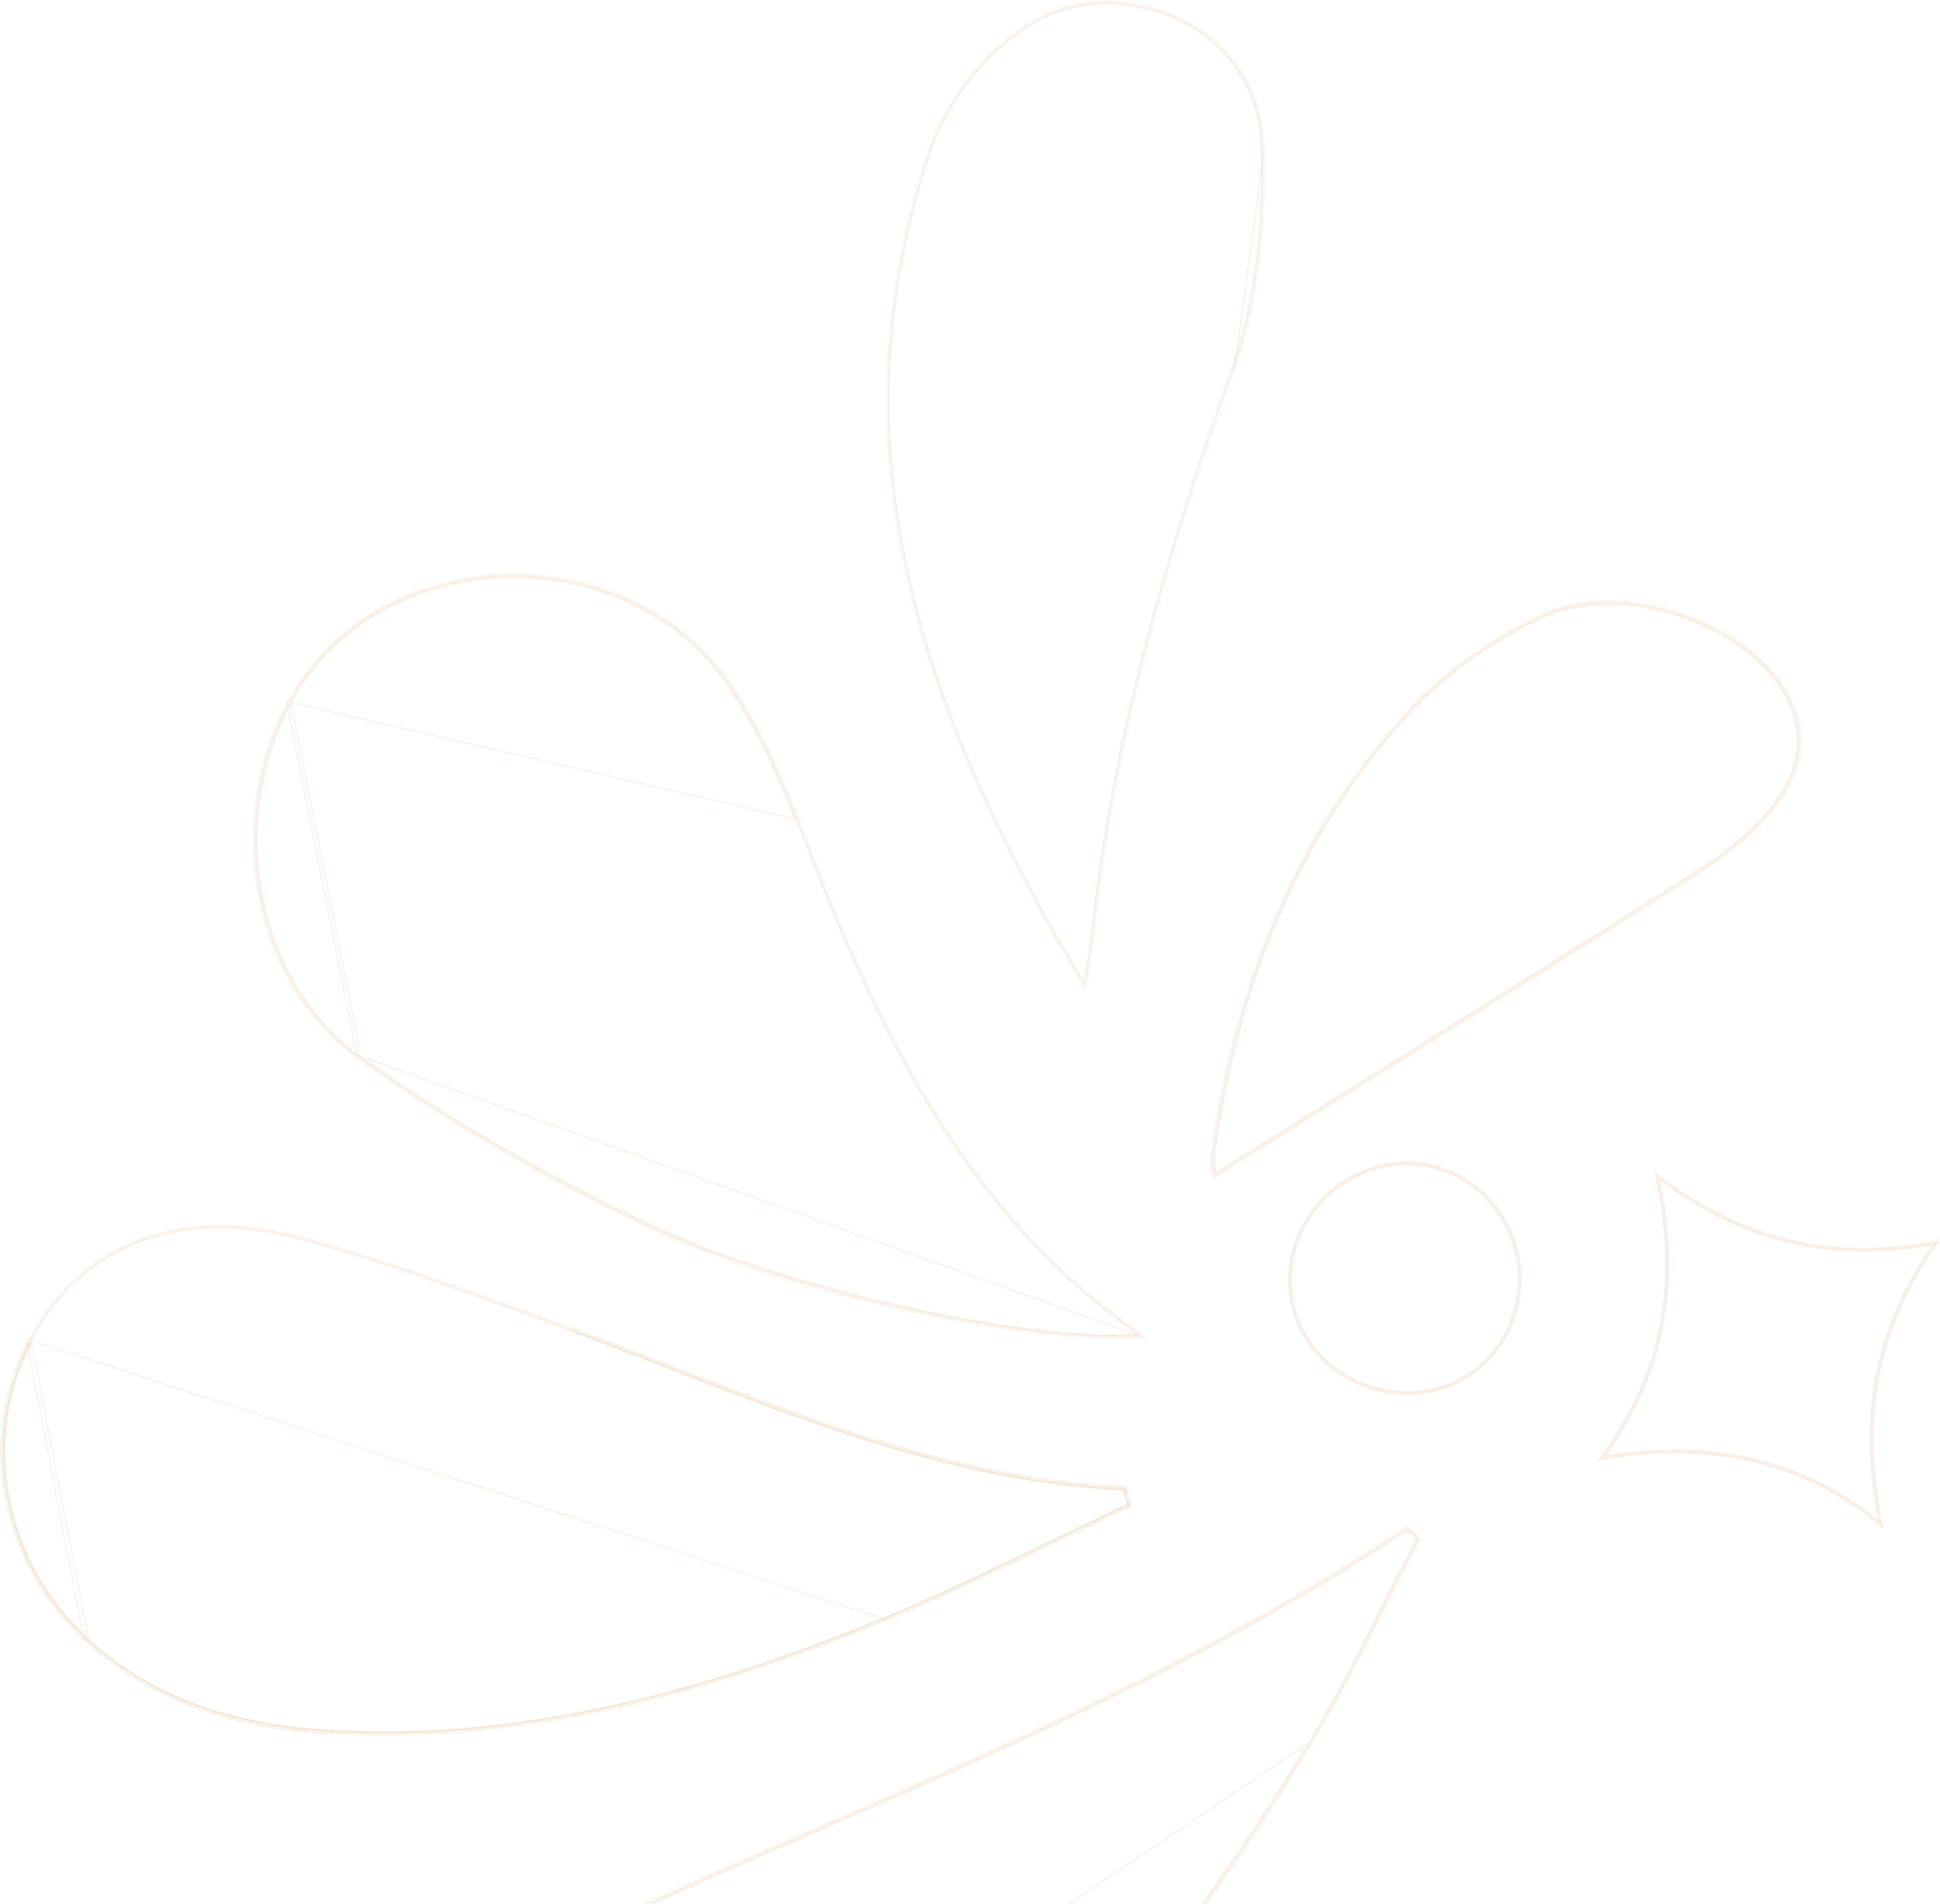 <svg width="811" height="796" viewBox="0 0 811 796" fill="none" xmlns="http://www.w3.org/2000/svg">
<path d="M609.75 578.325C586.285 590.14 555.437 580.048 543.623 556.664L545.1 555.926C556.504 578.489 586.367 588.252 609.011 576.848L609.75 578.325ZM630.835 512.523C643.059 536.645 633.542 566.264 609.75 578.325L609.011 576.848C631.983 565.197 641.172 536.562 629.358 513.261L630.835 512.523ZM565.611 491.19C589.895 478.637 618.528 488.072 630.917 512.523L629.44 513.261C617.462 489.631 589.813 480.524 566.349 492.585L565.611 491.19ZM543.623 556.746C531.481 532.788 541.49 503.579 565.529 491.19L566.267 492.667C542.967 504.728 533.368 532.952 545.018 556.008L543.623 556.746Z" fill="#DDB685" fill-opacity="0.2"/>
<path d="M809.031 519.906L808.949 519.824L810.344 518.922L810.426 519.004L809.031 519.906ZM693.269 491.026C728.383 518.183 766.041 527.045 809.523 518.676L809.851 520.317C765.959 528.768 727.727 519.824 692.284 492.338L693.269 491.026ZM668.902 609.174C695.648 573.237 701.227 534.675 691.956 491.846L693.597 491.518C702.95 534.675 697.289 573.73 670.215 610.159L668.902 609.174ZM785.731 637.891C750.781 609.585 712.467 603.267 669.723 610.405L669.476 608.764C712.549 601.544 751.355 607.944 786.797 636.578L785.731 637.891ZM810.262 519.824C784.254 555.761 778.511 593.995 786.962 637.07L785.321 637.399C776.706 593.913 782.531 555.187 808.867 518.84L810.262 519.824ZM809.687 519.496L810.344 519.086L811 520.07L809.851 520.317L809.687 519.496ZM692.777 491.682L691.956 491.846L691.464 489.631L693.269 491.026L692.777 491.682ZM669.559 609.667L669.723 610.487L667.672 610.815L668.902 609.174L669.559 609.667ZM786.223 637.317L787.044 637.153L787.454 639.368L785.731 637.973L786.223 637.317ZM809.605 519.332L808.949 518.84L809.687 517.855L810.344 518.922L809.605 519.332Z" fill="#DDB685" fill-opacity="0.2"/>
<mask id="mask0_9_9" style="mask-type:luminance" maskUnits="userSpaceOnUse" x="370" y="0" width="159" height="414">
<path d="M453.541 412.053L453.435 412.734L453.08 412.143C387.597 303.245 345.217 190.511 388.654 62.165L388.654 62.164C392.193 51.876 398.115 41.761 404.774 33.211L404.775 33.208C423.598 9.617 447.48 -4.651 478.866 2.681L478.869 2.682C508.918 10.009 527.214 32.664 528.121 61.17L528.122 61.215L528.108 61.257L528.04 61.461C529.021 92.891 525.9 126.466 515.225 155.865C487.171 233.224 465.272 311.558 456.743 393.332C456.454 396.503 455.898 399.61 455.293 402.709C455.156 403.408 455.017 404.107 454.878 404.806C454.4 407.207 453.922 409.611 453.541 412.053Z" fill="white" stroke="white" stroke-width="0.5"/>
</mask>
<g mask="url(#mask0_9_9)">
<path d="M528.445 60.85L528.527 61.014L527.051 61.753L526.969 61.589L528.445 60.85ZM478.892 2.186C509.247 9.57 527.625 32.462 528.527 61.178L526.887 61.26C525.984 33.282 508.099 10.965 478.481 3.827L478.892 2.186ZM404.233 32.872C423.185 9.16 447.223 -5.28 478.892 2.186L478.481 3.745C447.715 -3.475 424.251 10.473 405.546 33.856L404.233 32.872ZM388.07 61.999C391.68 51.661 397.587 41.487 404.233 32.872L405.546 33.856C398.982 42.307 393.157 52.317 389.629 62.491L388.07 61.999ZM452.556 412.424C387.004 303.547 344.588 190.567 388.07 61.999L389.629 62.491C346.311 190.403 388.563 302.809 454.033 411.604L452.556 412.424ZM457.314 393.389C456.74 399.707 455.099 406.025 454.115 412.178L452.474 411.932C453.54 405.532 455.099 399.543 455.674 393.225L457.314 393.389ZM515.811 156.025C487.834 233.396 465.847 311.67 457.314 393.389L455.674 393.225C464.206 311.342 486.193 232.986 514.252 155.533L515.811 156.025ZM528.609 61.342C529.676 92.767 526.476 126.488 515.729 156.025L514.17 155.451C524.836 126.16 527.953 92.684 526.887 61.424L528.609 61.342ZM527.707 61.178L526.969 61.589L526.887 61.424L526.887 61.26L527.707 61.178ZM453.294 412.014L454.115 412.178L453.787 414.393L452.638 412.506L453.294 412.014ZM527.789 61.424L528.527 61.014L528.609 61.178L528.609 61.342L527.789 61.424Z" fill="#DDB685" fill-opacity="0.2"/>
<path d="M528.618 61.593C529.656 92.854 526.467 126.37 515.823 155.767L528.618 61.593ZM528.618 61.593L528.369 61.618M479.198 2.004C509.43 9.457 527.775 32.292 528.77 60.94L528.833 61.066L528.84 61.081L528.851 61.081L528.852 61.103L528.859 61.119L528.863 61.126L528.859 61.128L528.859 61.178L528.859 61.338C529.923 92.686 526.745 126.331 516.061 155.842L516.135 155.865L516.046 156.11C488.073 233.47 466.093 311.722 457.563 393.414C457.275 396.585 456.719 399.753 456.114 402.893C455.955 403.717 455.793 404.538 455.631 405.358C455.176 407.664 454.724 409.951 454.362 412.217C454.362 412.217 454.362 412.217 454.362 412.218L454.034 414.43L453.933 415.114L453.573 414.523L452.491 412.746L452.466 412.76L452.342 412.553C386.818 303.723 344.368 190.735 387.752 62.16L387.749 62.16L387.834 61.919L387.834 61.916L387.912 61.687L387.915 61.687C391.514 51.479 397.334 41.445 403.88 32.92L403.877 32.917L404.035 32.719L404.038 32.716L404.186 32.524L404.189 32.526C423.105 8.943 447.115 -5.461 478.709 1.886L478.709 1.884L478.949 1.943L478.951 1.943L479.199 2.002L479.198 2.004Z" stroke="#DDB685" stroke-opacity="0.2" stroke-width="0.5"/>
</g>
<mask id="mask1_9_9" style="mask-type:luminance" maskUnits="userSpaceOnUse" x="101" y="638" width="494" height="387">
<path d="M101.953 934.348C101.202 910.849 114.095 887.192 141.155 867.693L141.14 867.668C178.65 840.827 219.768 818.256 261.868 799.38C285.476 788.731 309.231 778.389 332.984 768.049C420.523 729.941 508.031 691.846 588.033 638.422L588.191 638.317L588.335 638.44C589.198 639.18 590.081 639.96 590.963 640.74C591.845 641.519 592.726 642.298 593.585 643.035L593.737 643.164L593.644 643.341C588.721 652.682 583.969 662.113 579.217 671.544C569.327 691.171 559.44 710.794 548.021 729.586L548.021 729.587C478.844 843.164 393.082 941.248 275.467 1008.14L275.343 1007.93L275.467 1008.14C252.743 1021.05 230.378 1026.07 208.51 1024.32C186.644 1022.57 165.292 1014.06 144.59 999.928C117.145 981.192 102.705 957.887 101.953 934.348Z" fill="white" stroke="white" stroke-width="0.5"/>
</mask>
<g mask="url(#mask1_9_9)">
<path d="M141.86 868.446L141.696 868.528L140.958 867.051L141.122 866.969L141.86 868.446ZM144.322 1000.38C116.755 981.589 102.234 958.124 101.413 934.33C100.675 910.536 113.72 886.66 141.04 867.133L142.024 868.446C115.032 887.809 102.398 911.193 103.136 934.33C103.875 957.467 118.068 980.441 145.306 999.066L144.322 1000.38ZM275.754 1008.58C252.946 1021.55 230.466 1026.63 208.479 1024.83C186.492 1023.11 165.078 1014.49 144.322 1000.38L145.224 998.984C165.817 1013.01 186.984 1021.46 208.561 1023.19C230.22 1024.91 252.372 1019.99 274.934 1007.11L275.754 1008.58ZM548.546 729.785C479.302 843.421 393.567 941.55 275.754 1008.5L274.934 1007.11C392.419 940.319 477.989 842.354 547.151 728.964L548.546 729.785ZM594.162 643.553C578.984 672.269 565.447 701.971 548.546 729.785L547.151 728.964C564.052 701.15 577.507 671.613 592.767 642.814L594.162 643.553ZM588.747 637.973C589.649 638.712 590.47 639.45 591.372 640.271C592.275 641.009 593.177 641.83 593.997 642.568L592.931 643.799C592.028 643.06 591.208 642.322 590.306 641.502C589.403 640.763 588.501 639.943 587.68 639.204L588.747 637.973ZM261.643 798.869C372.318 748.902 486.029 705.827 587.762 637.891L588.665 639.286C486.85 707.304 372.893 750.461 262.381 800.346L261.643 798.869ZM140.794 867.215C178.287 840.385 219.473 817.74 261.643 798.869L262.299 800.346C220.211 819.217 179.108 841.78 141.696 868.528L140.794 867.215ZM141.45 867.707L141.04 866.969L141.942 868.364L141.45 867.707ZM593.423 643.142L593.915 642.486L594.408 642.896L594.08 643.471L593.423 643.142ZM588.172 638.63L587.68 637.973L588.172 637.645L588.665 638.056L588.172 638.63ZM141.286 867.871L141.696 868.61L140.794 867.215L141.286 867.871Z" fill="#DDB685" fill-opacity="0.2"/>
<path d="M145.142 998.65C118.146 980.092 104.118 957.269 103.386 934.322C102.651 911.291 115.225 887.979 142.17 868.649L142.378 868.5L142.304 868.401C179.53 841.842 220.4 819.416 262.25 800.642L262.265 800.673L262.484 800.574C286.172 789.881 310.021 779.496 333.877 769.109C421.048 731.151 508.307 693.156 588.129 639.944C588.774 640.524 589.458 641.131 590.142 641.691C590.829 642.316 591.472 642.895 592.14 643.464C587.163 652.881 582.376 662.369 577.595 671.846C567.868 691.125 558.166 710.355 546.939 728.832L145.142 998.65ZM145.142 998.65L145.153 998.633L145.365 998.777C165.931 1012.79 187.057 1021.22 208.581 1022.94C230.115 1024.65 252.143 1019.78 274.59 1007.01L274.589 1007.01L274.81 1006.89L274.81 1006.89C274.811 1006.89 274.812 1006.89 274.814 1006.89L275.029 1006.76L275.029 1006.76C392.354 940.007 477.833 842.13 546.938 728.834L145.142 998.65ZM261.538 798.642C261.539 798.642 261.539 798.642 261.54 798.641C285.288 787.92 309.174 777.516 333.05 767.117C420.461 729.044 507.734 691.032 587.623 637.684L587.834 637.543L587.847 637.562L588.034 637.437L588.189 637.334L588.333 637.453L588.643 637.712L588.717 637.626L588.905 637.78C589.811 638.522 590.635 639.263 591.535 640.081C592.36 640.756 593.184 641.499 593.941 642.181L593.957 642.196L594.076 642.294L594.568 642.704L594.729 642.838L594.625 643.02L594.408 643.4L594.499 643.449L594.383 643.67C589.36 653.172 584.515 662.787 579.667 672.409C569.911 691.769 560.143 711.154 548.891 729.698L548.891 729.698L548.76 729.915L548.759 729.915C548.758 729.917 548.757 729.919 548.756 729.921L548.632 730.125L548.631 730.125C479.431 843.637 393.754 941.681 276.058 1008.62L276.093 1008.68L275.878 1008.8C253.031 1021.79 230.501 1026.89 208.459 1025.08C186.488 1023.36 165.1 1014.77 144.379 1000.72L144.378 1000.72L144.192 1000.59C144.188 1000.59 144.185 1000.59 144.181 1000.59L144.181 1000.58L143.979 1000.45L143.979 1000.45C116.5 981.652 101.985 958.177 101.163 934.339L101.163 934.338C100.425 910.555 113.399 886.726 140.492 867.218L140.449 867.154L140.648 867.012C140.651 867.01 140.653 867.008 140.656 867.006L140.622 866.939L140.846 866.827L141.01 866.745L141.046 866.727C178.448 840.011 219.506 817.452 261.538 798.642Z" stroke="#DDB685" stroke-opacity="0.2" stroke-width="0.5"/>
</g>
<mask id="mask2_9_9" style="mask-type:luminance" maskUnits="userSpaceOnUse" x="105" y="240" width="375" height="320">
<path d="M149.919 442.739L149.918 442.739C104.514 410 93.841 342.577 120.391 293.419C138.736 259.4 174.392 241.497 210.891 240.326C247.391 239.154 284.768 254.713 306.564 287.656L306.565 287.657C317.572 304.415 326.276 323.304 333.499 342.02L333.499 342.021C365.003 424.806 400.342 505.062 477.885 558.509L478.468 558.911L477.762 558.965C454.876 560.69 418.256 556.294 379.72 547.893C341.18 539.491 300.693 527.077 270.069 512.749L269.972 512.704L269.938 512.602L269.889 512.457C228.07 492.77 187.315 469.476 149.919 442.739Z" fill="white" stroke="white" stroke-width="0.5"/>
</mask>
<g mask="url(#mask2_9_9)">
<path d="M269.436 512.851L269.354 512.687L270.831 511.948L270.913 512.113L269.436 512.851ZM477.825 559.536C454.853 561.259 418.18 556.828 379.62 548.46C341.06 540.009 300.531 527.62 269.847 513.261L270.585 511.784C301.105 526.061 341.47 538.45 379.948 546.901C418.426 555.269 454.935 559.7 477.661 557.977L477.825 559.536ZM334.004 341.782C365.59 424.568 400.787 504.646 478.153 558.059L477.25 559.372C399.392 505.713 364.032 425.142 332.445 342.356L334.004 341.782ZM307.012 287.302C318.006 304.122 326.784 323.075 334.004 341.782L332.445 342.356C325.225 323.649 316.529 304.86 305.617 288.204L307.012 287.302ZM119.955 293.127C138.414 258.914 174.267 240.863 210.94 239.714C247.613 238.566 285.189 254.155 307.094 287.302L305.699 288.204C284.122 255.632 247.121 240.207 210.94 241.355C174.759 242.504 139.481 260.308 121.349 293.866L119.955 293.127ZM149.572 443.193C103.956 410.21 93.291 342.52 119.955 293.127L121.431 293.866C95.096 342.684 105.679 409.471 150.639 441.88L149.572 443.193ZM269.765 513.015C227.923 493.324 187.066 470.022 149.654 443.193L150.639 441.88C187.968 468.627 228.743 491.929 270.503 511.538L269.765 513.015ZM270.175 512.441L269.847 513.179L269.601 513.097L269.436 512.851L270.175 512.441ZM477.743 558.715L478.235 558.059L480.122 559.372L477.825 559.536L477.743 558.715ZM270.093 512.277L270.421 511.538L270.667 511.62L270.831 511.866L270.093 512.277Z" fill="#DDB685" fill-opacity="0.2"/>
<path d="M149.648 443.496C186.916 470.208 227.596 493.42 269.258 513.053L269.325 513.186L269.351 513.173L269.392 513.236L269.44 513.307L269.521 513.334L269.529 513.337L269.508 513.379L269.741 513.488C300.447 527.856 340.995 540.25 379.566 548.704L379.567 548.704C418.133 557.074 454.835 561.511 477.844 559.785L477.844 559.785L480.14 559.621L480.846 559.571L480.265 559.167L478.378 557.854L478.18 557.716L478.151 557.754C401.028 504.44 365.871 424.579 334.328 341.929L334.329 341.928L334.238 341.694C334.238 341.693 334.238 341.693 334.238 341.692L334.237 341.692L334.149 341.462L334.149 341.462C326.977 322.912 318.269 304.122 307.383 287.413L307.442 287.375L307.303 287.164C285.342 253.933 247.678 238.314 210.932 239.465C174.262 240.613 138.393 258.628 119.85 292.796L119.85 292.796L119.758 292.966L149.648 443.496ZM149.648 443.496L149.617 443.534L149.426 443.395C103.762 410.377 93.052 342.698 119.615 293.231L119.615 293.231L119.711 293.053C119.718 293.04 119.726 293.026 119.733 293.012C119.734 293.011 119.734 293.01 119.735 293.009L149.648 443.496ZM121.71 293.726C139.833 260.427 174.933 242.749 210.948 241.605C246.964 240.462 283.781 255.775 305.326 288.095L305.27 288.131L305.408 288.341C316.306 304.976 324.995 323.747 332.211 342.444L121.71 293.726ZM121.71 293.726L121.774 293.758L121.652 293.985C95.366 342.71 105.942 409.352 150.785 441.677M121.71 293.726L150.785 441.677M150.785 441.677C188.1 468.414 228.862 491.708 270.609 511.312L270.796 511.4L270.828 511.41L270.832 511.416L270.841 511.421L270.838 511.426L270.875 511.482L271.032 511.717C301.489 525.916 341.678 538.239 380.001 546.656C380.001 546.656 380.001 546.656 380.002 546.656L379.948 546.901C416.984 554.956 452.196 559.362 475.049 558.145C474.938 558.067 474.828 557.99 474.717 557.912L150.785 441.677Z" stroke="#DDB685" stroke-opacity="0.2" stroke-width="0.5"/>
</g>
<mask id="mask3_9_9" style="mask-type:luminance" maskUnits="userSpaceOnUse" x="0" y="512" width="473" height="214">
<path d="M11.813 561.174L11.647 561.257L12.012 560.568C22.415 540.911 37.78 526.694 56.843 519.039C75.904 511.386 98.644 510.301 123.792 516.876L123.793 516.876C157.683 525.828 190.958 537.98 224.084 550.076C229.224 551.953 234.36 553.829 239.494 555.691L239.496 555.691C253.113 560.73 266.656 565.987 280.193 571.241C341.63 595.087 402.927 618.88 470.452 621.97L470.646 621.979L470.686 622.17C471.176 624.541 471.83 627.075 472.565 629.279L472.635 629.49L472.434 629.585C461.493 634.709 450.618 639.982 439.746 645.254C417.206 656.183 394.677 667.107 371.593 676.685L371.593 676.685C297.164 707.46 220.414 728.889 138.811 724.62C100.626 722.649 64.874 712.463 36.02 686.074C0.454 653.694 -9.347 601.714 11.813 561.174Z" fill="white" stroke="white" stroke-width="0.5"/>
</mask>
<g mask="url(#mask3_9_9)">
<path d="M12.807 561.341L12.643 561.423L11.905 559.946L12.069 559.864L12.807 561.341ZM35.615 686.464C-0.32 653.727 -10.083 601.134 11.658 560.192L13.135 560.931C-8.278 601.134 1.321 652.988 36.681 685.233L35.615 686.464ZM138.742 725.19C100.429 723.221 64.494 712.965 35.533 686.464L36.599 685.233C65.232 711.406 100.757 721.498 138.742 723.467L138.742 725.19ZM371.826 677.192C297.331 707.96 220.539 729.456 138.824 725.19L138.907 723.549C220.293 727.815 296.839 706.483 371.251 675.715L371.826 677.192ZM472.656 630.178C439.101 645.932 406.037 663.08 371.826 677.274L371.169 675.797C405.381 661.521 438.28 644.455 471.918 628.702L472.656 630.178ZM471.261 622.056C471.754 624.435 472.41 626.896 473.066 629.194L471.508 629.686C470.769 627.389 470.195 624.845 469.621 622.466L471.261 622.056ZM239.655 555.187C315.134 583.083 388.152 617.625 470.441 621.399L470.359 623.04C387.66 619.266 314.396 584.56 239.081 556.664L239.655 555.187ZM123.975 516.297C163.191 526.635 201.505 541.239 239.655 555.187L239.081 556.746C200.849 542.798 162.617 528.193 123.483 517.938L123.975 516.297ZM11.494 560.274C21.996 540.501 37.42 526.224 56.618 518.512C75.816 510.799 98.706 509.733 123.975 516.297L123.565 517.856C98.541 511.374 76.062 512.44 57.274 519.989C38.486 527.537 23.308 541.567 12.971 561.013L11.494 560.274ZM12.397 560.602L11.986 559.864L14.366 558.633L13.135 561.013L12.397 560.602ZM472.328 629.44L473.148 629.194L473.394 629.85L472.738 630.178L472.328 629.44ZM470.441 622.22L470.441 621.399L471.097 621.399L471.261 621.974L470.441 622.22ZM12.233 560.684L12.643 561.423L10.264 562.654L11.494 560.274L12.233 560.684Z" fill="#DDB685" fill-opacity="0.2"/>
<path d="M36.287 685.211L36.41 685.069L36.451 685.022C1.488 652.954 -8.118 601.658 12.759 561.644L12.758 561.645L12.755 561.647L12.374 561.844M36.287 685.211C36.303 685.225 36.318 685.239 36.333 685.253L35.594 686.106C35.579 686.092 35.563 686.078 35.548 686.064M36.287 685.211C1.332 653.155 -8.345 601.919 12.374 561.844M36.287 685.211L35.548 686.064M35.548 686.064L35.384 686.253C0.435 654.231 -9.592 603.374 10.255 562.94L10.379 562.876L10.629 562.746M35.548 686.064C0.593 654.033 -9.366 603.123 10.629 562.746M10.629 562.746C10.692 562.62 10.755 562.493 10.818 562.367L12.421 561.538L12.422 561.54L12.476 561.647C12.441 561.713 12.408 561.778 12.374 561.844M10.629 562.746L12.374 561.844M11.156 560.384L10.042 562.539L9.681 563.237L9.883 563.132C-9.819 603.623 0.276 654.429 35.221 686.442L11.156 560.384ZM11.156 560.384L11.153 560.383L11.272 560.159L11.274 560.157L11.39 559.931L11.393 559.932M11.156 560.384L11.393 559.932M35.927 686.485L35.804 686.627L35.763 686.674C64.621 712.962 100.374 723.181 138.492 725.177L138.492 724.927M35.927 686.485C35.912 686.471 35.897 686.457 35.881 686.443L36.62 685.59C36.636 685.604 36.651 685.618 36.666 685.632M35.927 686.485C64.726 712.721 100.413 722.931 138.492 724.927M35.927 686.485L36.666 685.632M36.666 685.632L36.83 685.443C65.402 711.441 100.808 721.489 138.661 723.463L138.66 723.467L138.492 723.467L138.492 723.704M36.666 685.632C65.255 711.643 100.664 721.709 138.492 723.704M138.492 723.704C138.544 723.707 138.596 723.71 138.648 723.712L138.587 724.932C138.556 724.93 138.524 724.928 138.492 724.927M138.492 723.704L138.492 724.927M371.022 676.08L370.941 675.899L370.92 675.852C296.688 706.515 220.329 727.765 139.156 723.562L139.144 723.812M371.022 676.08C371.051 676.068 371.081 676.056 371.111 676.044L371.504 677.054C371.49 677.06 371.476 677.066 371.462 677.071M371.022 676.08C296.771 706.751 220.371 728.018 139.144 723.812M371.022 676.08L371.462 677.071M371.462 677.071L371.564 677.3C297.202 707.989 220.548 729.422 138.992 725.199L138.992 725.198L139.074 725.202L139.087 724.953M371.462 677.071C297.143 707.742 220.558 729.155 139.087 724.953M139.087 724.953C139.055 724.952 139.024 724.95 138.992 724.948L138.992 723.804C139.043 723.806 139.093 723.809 139.144 723.812M139.087 724.953L139.144 723.812M11.393 559.932C21.917 540.228 37.34 525.987 56.525 518.28C75.722 510.568 98.586 509.487 123.804 515.994L123.805 515.993L124.038 516.055L124.038 516.055L124.28 516.118L124.28 516.119C158.924 525.268 192.865 537.738 226.599 550.132C230.906 551.714 235.209 553.295 239.511 554.868L239.511 554.867L239.741 554.952L239.742 554.953L239.976 555.038L239.976 555.039C253.576 560.068 267.094 565.311 280.598 570.548C341.989 594.356 403.109 618.06 470.447 621.149L471.097 621.149L471.286 621.149L471.338 621.331L471.502 621.905L471.57 622.142L471.537 622.152C472.008 624.401 472.623 626.721 473.244 628.904L473.3 628.887L473.382 629.106L473.629 629.762L473.708 629.973L473.506 630.074L472.85 630.402L472.636 630.509L472.616 630.473C462.016 635.451 451.462 640.569 440.904 645.689C418.101 656.747 395.276 667.815 371.921 677.505L371.696 677.598L11.393 559.932ZM371.993 676.934L372.059 677.101L372.084 677.167C395.342 667.505 418.071 656.484 440.786 645.468C451.32 640.36 461.851 635.254 472.43 630.285L472.318 630.061M371.993 676.934C371.981 676.939 371.968 676.944 371.955 676.949L371.502 675.929C371.531 675.917 371.56 675.905 371.589 675.893M371.993 676.934C395.243 667.276 417.959 656.26 440.669 645.247C451.202 640.139 461.734 635.032 472.318 630.061M371.993 676.934L371.589 675.893M371.589 675.893L371.498 675.66C394.38 666.097 416.677 655.292 439.004 644.472C449.662 639.307 460.326 634.14 471.063 629.102C471.088 629.183 471.113 629.263 471.137 629.343M371.589 675.893C394.479 666.327 416.789 655.515 439.122 644.693C449.767 639.534 460.417 634.373 471.137 629.343M471.137 629.343C471.214 629.308 471.29 629.272 471.366 629.236C471.412 629.387 471.46 629.537 471.508 629.686L472.046 629.516L472.159 629.743M471.137 629.343C471.181 629.484 471.225 629.624 471.27 629.763L471.346 629.999L471.583 629.925L472.159 629.743M472.159 629.743L472.202 629.729L472.373 630.035C472.354 630.044 472.336 630.052 472.318 630.061M472.159 629.743L472.318 630.061M472.415 629.137L472.174 629.214L471.918 628.702C471.785 628.764 471.653 628.825 471.521 628.887C471.497 628.807 471.473 628.726 471.449 628.645M472.415 629.137L472.141 628.59L472.032 628.372L471.812 628.475C471.691 628.532 471.57 628.589 471.449 628.645M472.415 629.137L472.759 629.029M472.415 629.137L472.422 629.151L472.765 629.048C472.763 629.041 472.761 629.035 472.759 629.029M471.449 628.645C470.956 626.976 470.534 625.21 470.123 623.488C470.106 623.418 470.089 623.347 470.072 623.277M471.449 628.645C471.372 628.681 471.296 628.717 471.22 628.753C470.72 627.064 470.293 625.278 469.879 623.544C469.857 623.451 469.834 623.358 469.812 623.265C469.899 623.269 469.986 623.273 470.072 623.277M470.072 623.277C470.164 623.282 470.256 623.286 470.348 623.29L470.596 623.301L470.609 623.053L470.638 622.469M470.072 623.277C470.052 623.193 470.032 623.108 470.012 623.024C470.127 623.03 470.243 623.035 470.359 623.04L470.384 622.533L470.638 622.469M470.638 622.469L471.07 622.361M470.638 622.469L470.64 622.421L471.056 622.296C471.061 622.318 471.065 622.34 471.07 622.361M471.07 622.361C471.54 624.589 472.148 626.878 472.759 629.029M471.07 622.361L471.313 622.301C471.783 624.528 472.391 626.82 473.004 628.976L472.998 628.978L472.991 628.955L472.759 629.029M473.394 629.85L473.228 629.405L473.213 629.41L473.22 629.433L472.996 629.5M473.394 629.85L472.896 630.099L472.893 630.093L472.957 630.057L472.84 629.848M473.394 629.85L473.16 629.938L473.081 629.727M473.394 629.85L473.283 629.627L473.081 629.727M472.84 629.848L472.784 629.876L472.649 629.605L472.697 629.59M472.84 629.848L472.697 629.59M472.84 629.848L473.081 629.727M472.697 629.59L472.689 629.575L472.989 629.48L472.996 629.5M472.697 629.59L472.996 629.5M472.996 629.5L473.081 629.727M470.157 622.074L470.144 622.335L469.621 622.466C469.644 622.563 469.668 622.661 469.691 622.759C469.604 622.755 469.518 622.751 469.431 622.746M470.157 622.074L469.56 622.223L469.319 622.284L469.378 622.525C469.395 622.598 469.413 622.672 469.431 622.746M470.157 622.074L470.179 621.637M470.157 622.074L470.191 622.066L470.191 621.638C470.187 621.638 470.183 621.638 470.179 621.637M469.431 622.746C402.054 619.478 340.93 595.726 279.776 571.962C266.35 566.745 252.923 561.528 239.428 556.526M469.431 622.746C469.451 622.831 469.471 622.915 469.492 623C402.041 619.743 340.85 595.964 279.672 572.19C266.25 566.975 252.828 561.759 239.342 556.761L239.428 556.526M239.428 556.526L239.803 555.508M239.428 556.526C239.421 556.523 239.413 556.521 239.406 556.518L239.799 555.507C239.8 555.507 239.802 555.508 239.803 555.508M239.803 555.508C253.386 560.531 266.893 565.77 280.39 571.004C341.71 594.786 402.848 618.498 470.179 621.637M239.803 555.508L239.888 555.278L239.889 555.274C253.481 560.3 266.993 565.54 280.494 570.776C341.812 594.557 402.905 618.25 470.191 621.388L470.191 621.399L470.179 621.637M11.992 559.874C11.985 559.887 11.978 559.9 11.971 559.913L12.003 559.897L11.992 559.874ZM13.203 561.336C13.183 561.375 13.162 561.413 13.142 561.452L13.142 561.453L13.141 561.453C-7.936 601.493 1.688 652.984 36.85 685.048L37.03 685.212L36.994 685.254L13.203 561.336Z" stroke="#DDB685" stroke-opacity="0.2" stroke-width="0.5"/>
</g>
<mask id="mask4_9_9" style="mask-type:luminance" maskUnits="userSpaceOnUse" x="506" y="251" width="248" height="243">
<path d="M588.973 296.814L588.973 296.814C604.012 280.541 623.976 266.739 644.183 257.21L644.184 257.21C661.283 249.299 682.929 249.986 702.372 256.43C721.814 262.873 739.105 275.089 747.472 290.299L747.472 290.3C754.239 302.678 754.549 315.236 748.194 327.864C741.848 340.475 728.862 353.14 709.074 365.786L709.073 365.786C658.427 398.024 607.498 429.84 556.68 461.587C540.241 471.857 523.814 482.12 507.411 492.387L507.028 492.626L507.028 492.175C507.028 491.949 506.97 491.478 506.884 490.796L506.88 490.764C506.796 490.097 506.69 489.254 506.599 488.302C506.413 486.367 506.289 483.968 506.537 481.646L506.538 481.638C516.307 412.517 540.854 349.042 588.973 296.814Z" fill="white" stroke="white" stroke-width="0.5"/>
</mask>
<g mask="url(#mask4_9_9)">
<path d="M505.965 481.673C515.729 412.343 540.341 348.756 588.5 296.409L589.731 297.558C541.818 349.576 517.369 412.835 507.606 481.919L505.965 481.673ZM506.458 492.257C506.458 492.093 506.376 491.683 506.294 490.944C506.212 490.288 506.13 489.385 506.047 488.401C505.883 486.432 505.719 483.97 506.047 481.673L507.688 481.837C507.442 484.052 507.524 486.35 507.77 488.237C507.852 489.221 507.935 490.042 508.017 490.698C508.099 491.355 508.181 491.847 508.181 492.175L506.458 492.257ZM709.349 366.314C642.32 408.979 574.799 450.905 507.688 492.914L506.786 491.519C573.897 449.51 641.418 407.584 708.447 364.919L709.349 366.314ZM747.991 290.092C754.801 302.645 755.129 315.362 748.73 328.162C742.33 340.879 729.204 353.678 709.431 366.314L708.529 364.919C728.219 352.284 741.018 339.73 747.253 327.341C753.406 315.034 753.16 302.891 746.597 290.748L747.991 290.092ZM643.961 256.698C661.19 248.74 683.014 249.396 702.54 255.878C722.066 262.359 739.541 274.667 747.991 290.009L746.515 290.83C738.31 275.897 721.327 263.836 702.047 257.437C682.767 251.037 661.436 250.381 644.7 258.175L643.961 256.698ZM588.5 296.409C603.596 280.082 623.615 266.216 643.961 256.698L644.618 258.175C624.435 267.611 604.663 281.313 589.731 297.476L588.5 296.409ZM507.278 492.257L507.688 492.914L506.458 493.652L506.458 492.175L507.278 492.257Z" fill="#DDB685" fill-opacity="0.2"/>
<path d="M505.765 481.896L505.683 481.883L505.718 481.638C515.474 412.354 540.056 348.786 588.142 296.43L588.142 296.429L588.316 296.241C588.316 296.241 588.316 296.24 588.316 296.24L588.317 296.24L588.487 296.055L588.488 296.055C603.531 279.843 623.408 266.071 643.623 256.581L643.622 256.579L643.855 256.472L643.856 256.471L644.086 256.364L644.087 256.365C661.354 248.484 683.138 249.174 702.618 255.64C722.183 262.135 739.72 274.474 748.21 289.889L748.331 290.107L748.295 290.127C755.061 302.7 755.364 315.452 748.953 328.273L748.953 328.274C742.525 341.049 729.355 353.879 709.566 366.525L709.356 366.658L709.332 366.621C658.735 398.825 607.858 430.61 557.09 462.326C540.722 472.551 524.365 482.77 508.033 492.993L508.035 492.997L507.821 493.125L507.817 493.128L507.612 493.256L507.61 493.252L506.586 493.866L506.208 494.094L506.208 493.652L506.208 492.519L506.208 492.257C506.208 492.198 506.191 492.078 506.159 491.851L506.159 491.851C506.128 491.635 506.087 491.346 506.045 490.974C505.963 490.312 505.88 489.405 505.798 488.422C505.64 486.525 505.48 484.149 505.765 481.896ZM708.545 364.611C728.133 352.019 740.839 339.528 747.03 327.229C753.103 315.08 752.905 303.106 746.511 291.118L746.416 291.17L746.296 290.95C738.131 276.09 721.21 264.061 701.969 257.674C682.729 251.287 661.467 250.642 644.805 258.402L644.585 258.504L644.569 258.474C624.523 267.868 604.896 281.472 590.043 297.507L590.083 297.545L589.915 297.727C542.125 349.613 517.694 412.695 507.903 481.607L507.965 481.614L507.937 481.865C507.693 484.057 507.774 486.334 508.018 488.204L508.019 488.204L508.02 488.216C508.088 489.033 508.156 489.736 508.223 490.324C524.105 480.384 540.008 470.449 555.923 460.507C606.741 428.759 657.667 396.945 708.313 364.708L708.522 364.575L708.545 364.611Z" stroke="#DDB685" stroke-opacity="0.2" stroke-width="0.5"/>
</g>
</svg>
